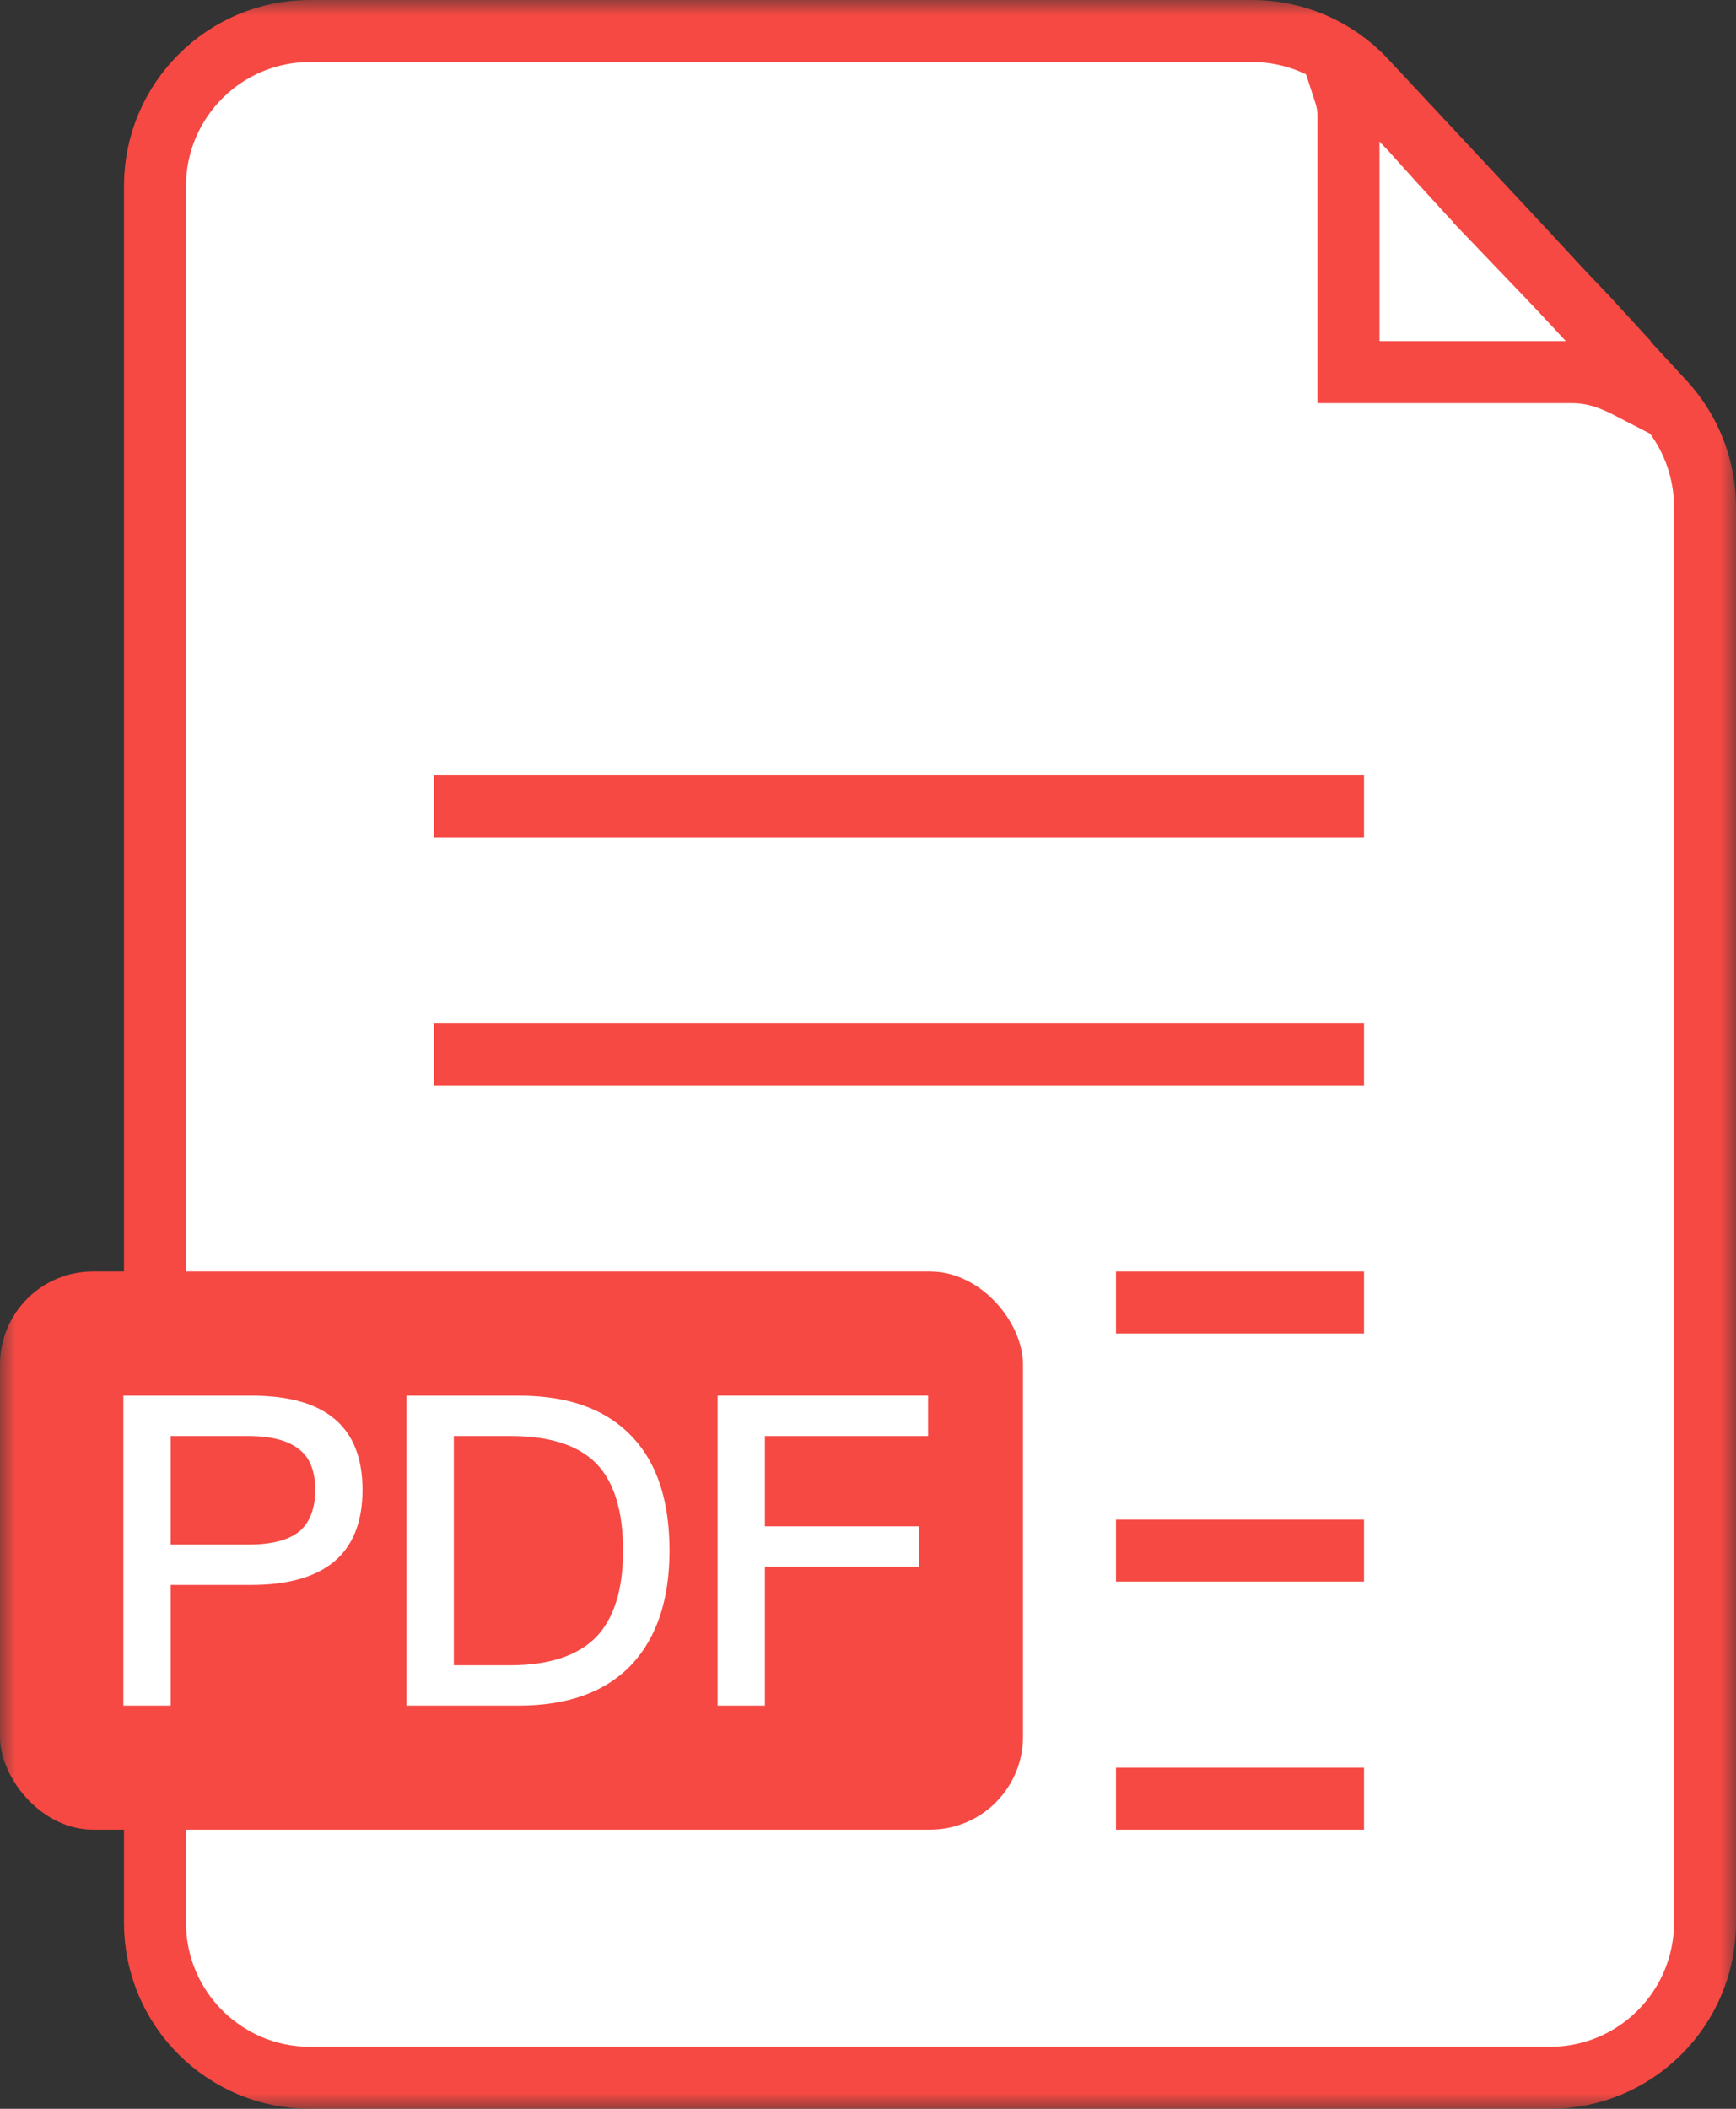 <svg width="56" height="68" viewBox="0 0 56 68" fill="none" xmlns="http://www.w3.org/2000/svg">
<rect x="0" y="0" width="56" height="68" fill="#333333" stroke="none"/>
<mask id="mask0_75_14688" style="mask-type:alpha" maskUnits="userSpaceOnUse" x="0" y="0" width="56" height="68">
<rect width="56" height="68" fill="#D9D9D9"/>
</mask>
<g mask="url(#mask0_75_14688)">
<path d="M50 67H10C7.239 67 5 64.761 5 62V6C5 3.239 7.239 1 10 1H30H40.393C41.779 1 43.102 1.575 44.048 2.588L49.265 8.178L49.269 8.182L53.674 12.954C54.527 13.878 55 15.089 55 16.346V34V62C55 64.761 52.761 67 50 67Z" fill="white" stroke="#F64943" stroke-width="2"/>
<path d="M52.32 11.465L52.511 12.488C52.3 12.379 52.082 12.284 51.857 12.202C51.489 12.069 51.101 12 50.709 12H48.25H43.5V7V4V3.747C43.5 3.49 43.459 3.238 43.381 3L44.386 3L45.515 4.179L45.522 4.186L45.576 4.247C45.623 4.3 45.692 4.376 45.777 4.472C45.948 4.662 46.188 4.929 46.463 5.232C47.012 5.837 47.707 6.596 48.278 7.192L49 6.5L48.278 7.192L51.145 10.184L52.32 11.465Z" stroke="#F64943" stroke-width="2"/>
<rect x="14" y="25" width="30" height="2" fill="#F64943"/>
<rect x="14" y="33" width="30" height="2" fill="#F64943"/>
<rect x="36" y="41" width="8" height="2" fill="#F64943"/>
<rect x="36" y="49" width="8" height="2" fill="#F64943"/>
<rect x="36" y="57" width="8" height="2" fill="#F64943"/>
<rect y="41" width="33" height="18" rx="3" fill="#F64943"/>
<path d="M3.98 45.004V55H5.506V51.108H8.096C10.49 51.108 11.694 50.086 11.694 48.042C11.694 46.012 10.504 45.004 8.124 45.004H3.98ZM5.506 46.306H7.998C8.74 46.306 9.286 46.446 9.636 46.726C9.986 46.978 10.168 47.426 10.168 48.042C10.168 48.658 9.986 49.106 9.65 49.386C9.3 49.666 8.754 49.806 7.998 49.806H5.506V46.306Z" fill="white"/>
<path d="M13.113 45.004V55H16.725C18.335 55 19.553 54.552 20.393 53.656C21.191 52.788 21.597 51.57 21.597 50.002C21.597 48.42 21.205 47.202 20.421 46.362C19.581 45.452 18.363 45.004 16.753 45.004H13.113ZM14.639 46.306H16.473C17.733 46.306 18.657 46.6 19.245 47.202C19.805 47.79 20.099 48.714 20.099 50.002C20.099 51.262 19.805 52.186 19.231 52.788C18.643 53.39 17.705 53.698 16.445 53.698H14.639V46.306Z" fill="white"/>
<path d="M23.148 45.004V55H24.674V50.52H29.644V49.218H24.674V46.306H29.938V45.004H23.148Z" fill="white"/>
</g>
</svg>
